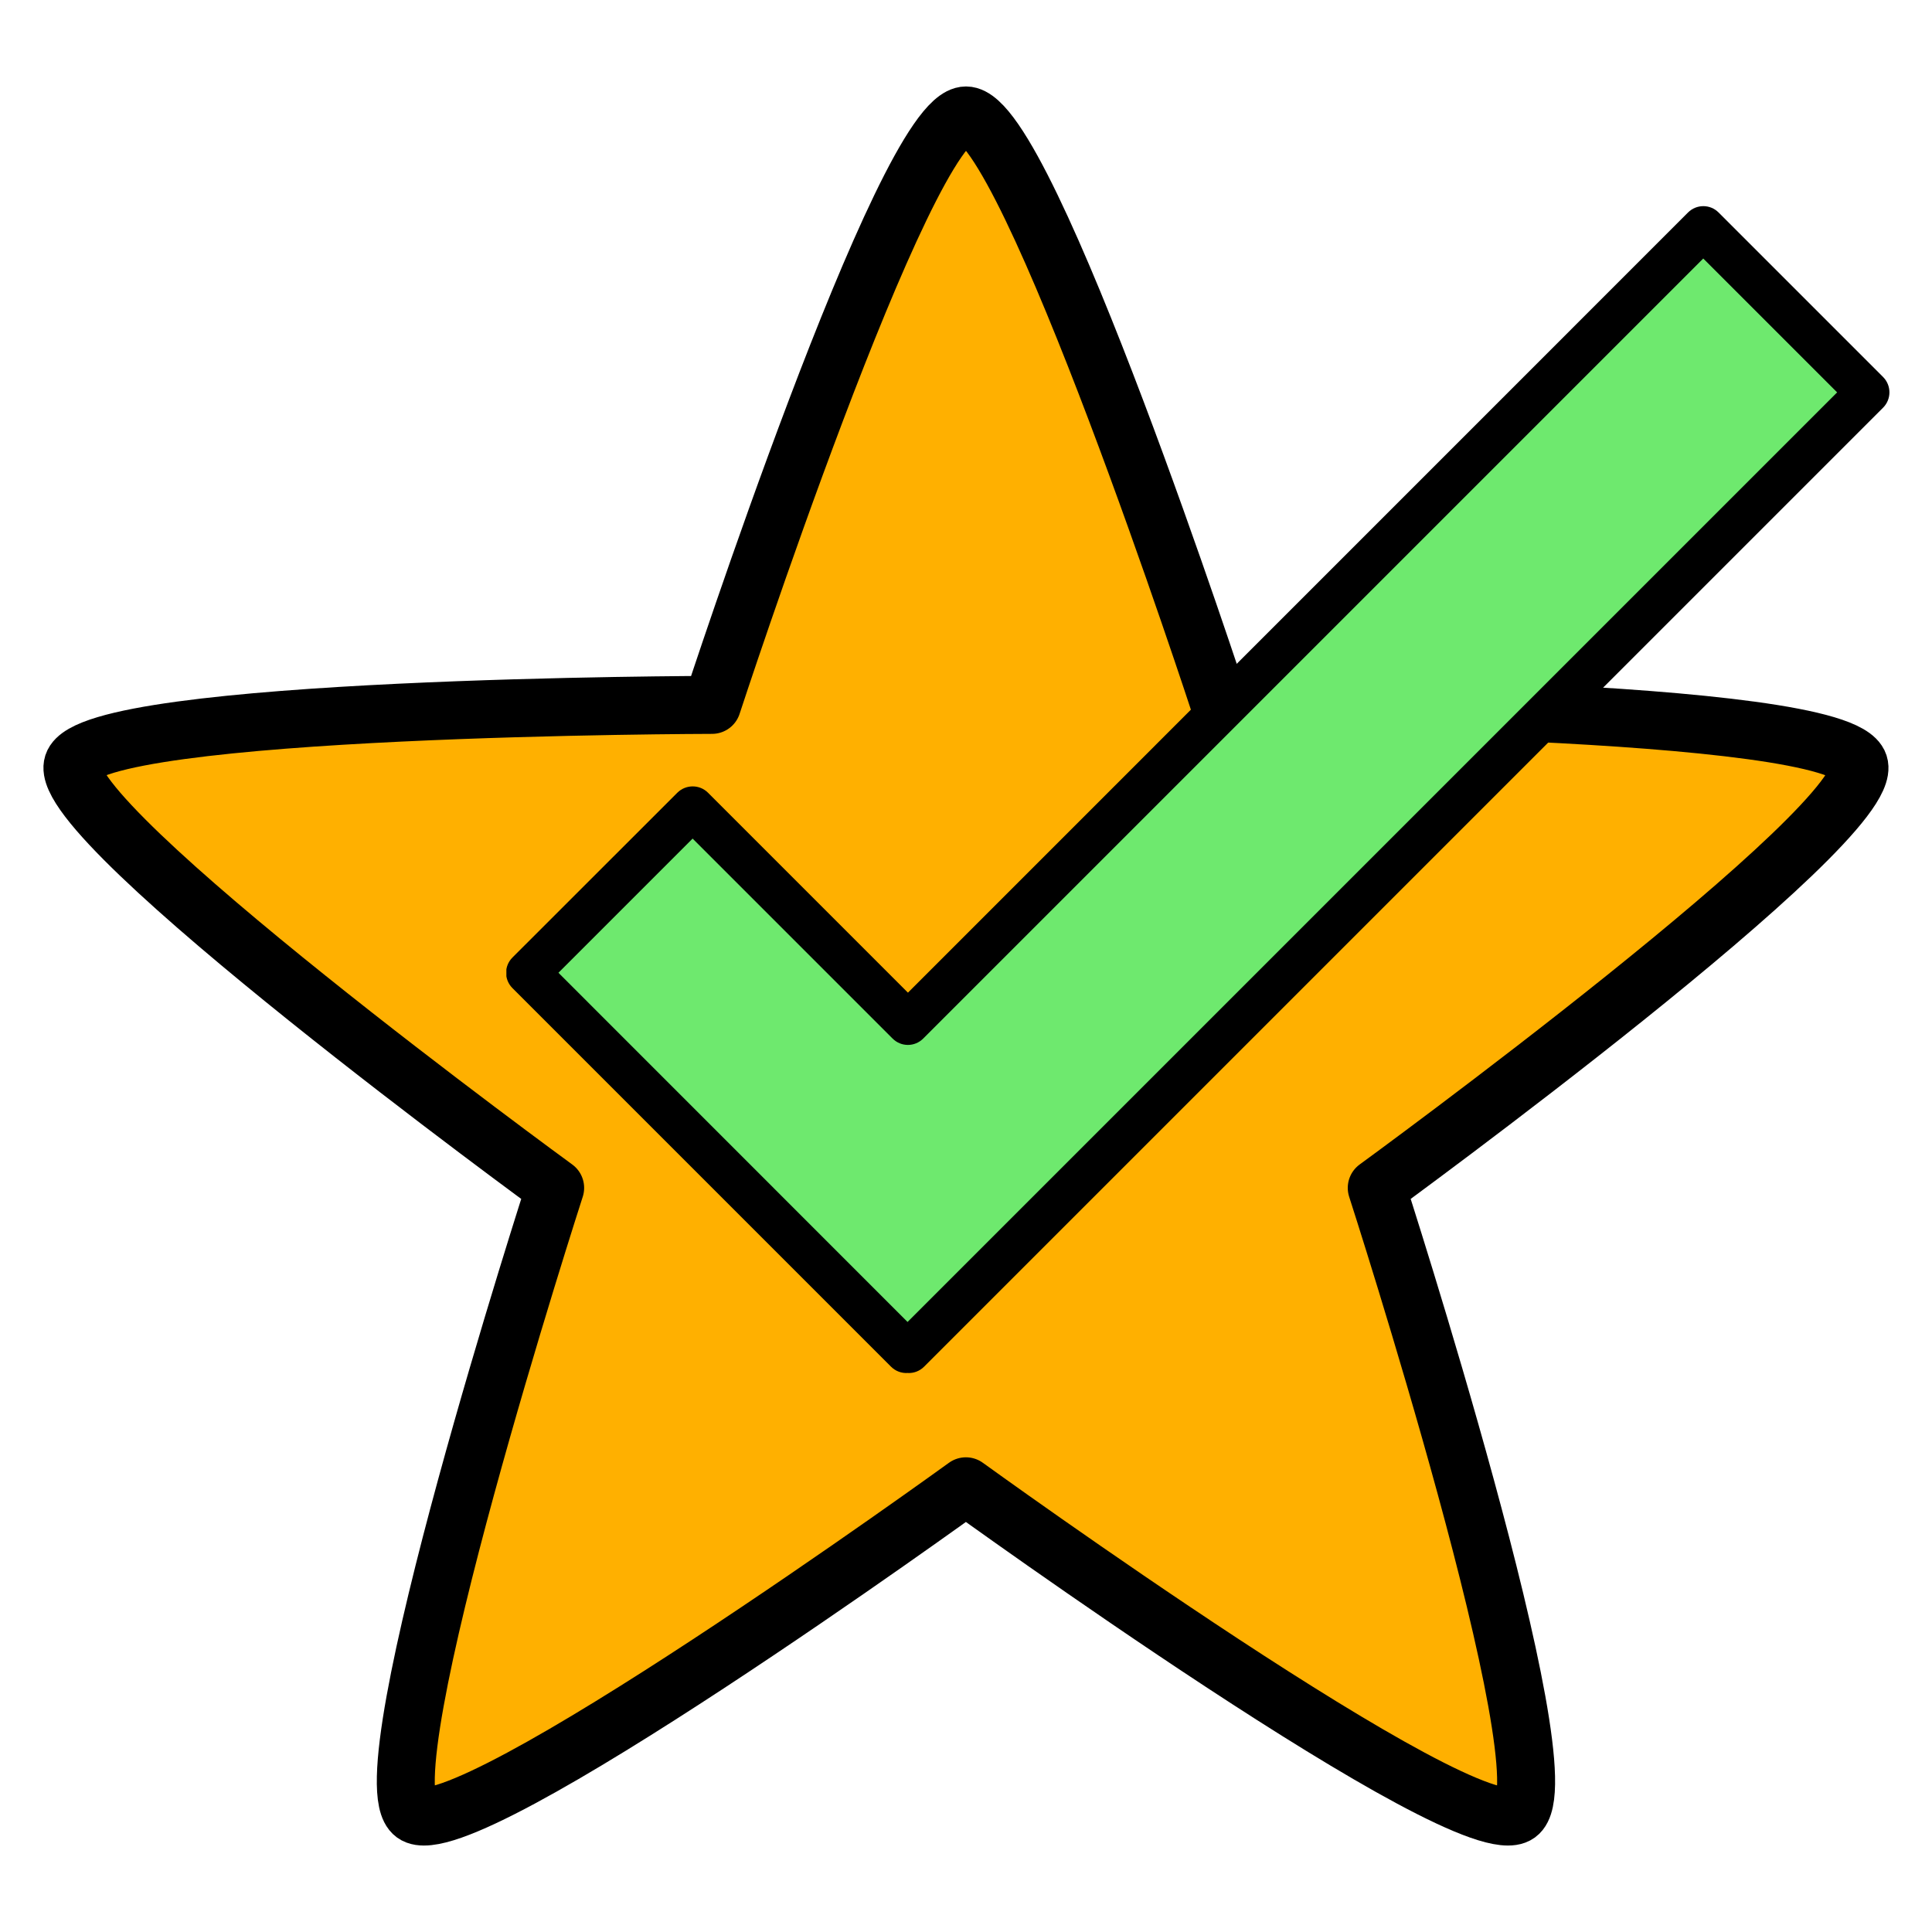 <svg version="1.1" id="Ebene_1" xmlns="http://www.w3.org/2000/svg" xmlns:xlink="http://www.w3.org/1999/xlink" x="0" y="0" viewBox="0 0 2000 2000" style="enable-background:new 0 0 2000 2000" xml:space="preserve"><style>.st1{fill-rule:evenodd;clip-rule:evenodd;fill:#6ee96e}.st1,.st2{clip-path:url(#SVGID_00000015347757800474462860000005731762298444650151_)}.st3{clip-path:url(#SVGID_00000080183840699843722260000008296057604502674049_);fill-rule:evenodd;clip-rule:evenodd}</style><path d="M1000 119.5c63.5 0 262.8 610.3 262.8 610.3s642 1 661.6 61.4-499.2 438.5-499.2 438.5 197.5 610.9 146.1 648.2c-51.4 37.3-571.4-339.3-571.4-339.3s-520 376.6-571.3 339.3c-51.4-37.3 146.1-648.2 146.1-648.2S55.9 851.5 75.5 791.1s661.6-61.4 661.6-61.4S936.5 119.5 1000 119.5h0z" style="fill-rule:evenodd;clip-rule:evenodd;fill:#ffb000;stroke:#000;stroke-width:60;stroke-linecap:round;stroke-linejoin:round;stroke-miterlimit:1.5"/><defs><path id="SVGID_1_" d="M524.2 119.4h1434v1434h-1434z"/></defs><clipPath id="SVGID_00000086684613365307833500000003039068989453797250_"><use xlink:href="#SVGID_1_" style="overflow:visible"/></clipPath><path style="clip-path:url(#SVGID_00000086684613365307833500000003039068989453797250_);fill-rule:evenodd;clip-rule:evenodd;fill:#6ee96e" d="M939.9 1059.3 717 836.4 546.4 1007l391.9 391.9 1.3-1.2 1.2 1.2 992.8-992.7-170.3-170.3z"/><g style="clip-path:url(#SVGID_00000086684613365307833500000003039068989453797250_)"><defs><path id="SVGID_00000111890263428548006900000000211181068786837181_" d="M524.2 119.4h1434v1434h-1434z"/></defs><clipPath id="SVGID_00000116918407392396211450000003568499282447267240_"><use xlink:href="#SVGID_00000111890263428548006900000000211181068786837181_" style="overflow:visible"/></clipPath><path style="clip-path:url(#SVGID_00000116918407392396211450000003568499282447267240_);fill-rule:evenodd;clip-rule:evenodd" d="m939.9 1027.6-207-207c-8.7-8.7-22.9-8.7-31.7 0L530.5 991.2c-8.8 8.8-8.8 22.9 0 31.7l391.9 391.9c4.7 4.7 11 6.9 17.1 6.5 6.1.4 12.4-1.8 17.1-6.5L1949.4 422c8.7-8.8 8.7-22.9 0-31.7L1779.1 220c-8.7-8.8-22.9-8.8-31.7 0l-807.5 807.6zM578.1 1007 717 868.1l207 207c8.8 8.8 22.9 8.8 31.7 0l807.5-807.5 138.6 138.6-962.3 962.3L578.1 1007z"/></g></svg>